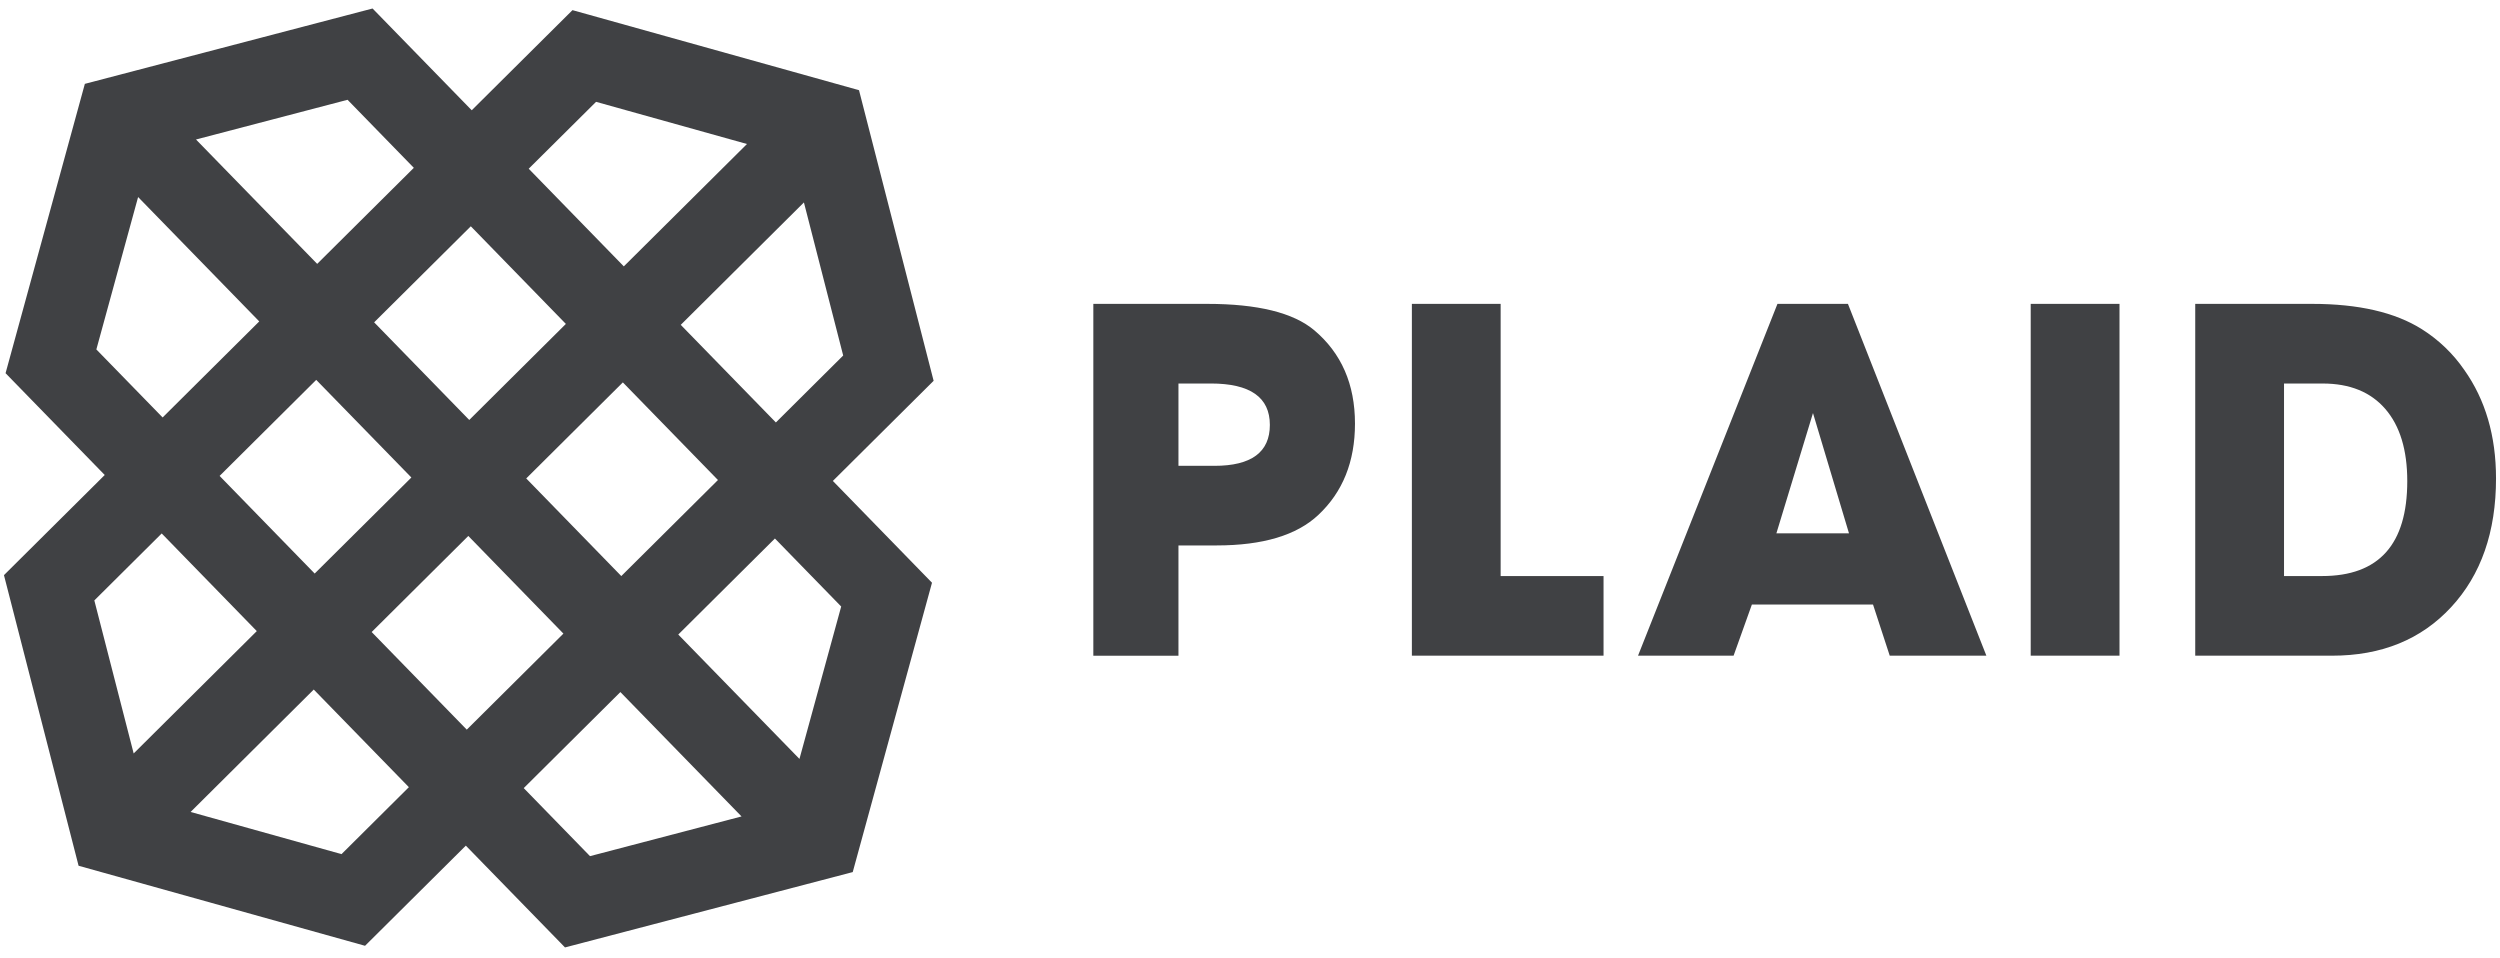 <svg width="120" height="46" viewBox="0 0 120 46" fill="none" xmlns="http://www.w3.org/2000/svg">
<path fill-rule="evenodd" clip-rule="evenodd" d="M63.084 15.852C62.08 15.008 60.367 14.586 57.944 14.586H52.48V31.474H56.566V26.181H58.396C60.618 26.181 62.247 25.692 63.284 24.713C64.452 23.617 65.039 22.157 65.039 20.334C65.039 18.444 64.387 16.95 63.084 15.852ZM58.295 22.36H56.566V18.408H58.119C60.008 18.408 60.953 19.07 60.953 20.396C60.953 21.704 60.066 22.36 58.295 22.36ZM72.031 14.586H67.77V31.473H76.97V27.651H72.031V14.586ZM85.318 14.586L78.625 31.473H83.212L84.09 29.018H89.905L90.707 31.473H95.346L88.701 14.586H85.318ZM85.267 25.599L87.023 19.827L88.751 25.599H85.267Z" fill="#404144"/>
<path fill-rule="evenodd" clip-rule="evenodd" d="M97.474 31.473H101.736V14.586H97.474V31.473ZM118.282 17.751C117.744 16.97 117.052 16.307 116.25 15.802C114.964 14.991 113.209 14.586 110.986 14.586H105.371V31.473H111.939C114.312 31.473 116.217 30.697 117.654 29.144C119.092 27.592 119.809 25.532 119.809 22.966C119.809 20.924 119.3 19.186 118.282 17.751ZM111.463 27.65H109.633V18.409H111.488C112.792 18.409 113.793 18.817 114.496 19.631C115.198 20.444 115.549 21.599 115.549 23.093C115.549 26.131 114.187 27.65 111.463 27.65ZM17.883 0.408L4.073 4.025L0.267 17.913L5.027 22.8L0.19 27.607L3.772 41.556L17.522 45.398L22.36 40.591L27.12 45.477L40.931 41.86L44.736 27.971L39.977 23.085L44.814 18.279L41.232 4.329L27.479 0.487L22.643 5.293L17.883 0.408ZM9.408 6.696L16.683 4.79L19.864 8.056L15.225 12.666L9.408 6.696ZM25.378 8.099L28.611 4.888L35.855 6.912L29.943 12.786L25.378 8.099ZM4.625 16.773L6.629 9.458L12.444 15.428L7.806 20.038L4.625 16.773ZM32.676 15.593L38.588 9.717L40.473 17.065L37.242 20.278L32.676 15.593ZM17.959 15.472L22.599 10.862L27.162 15.548L22.524 20.158L17.959 15.472ZM10.541 22.844L15.179 18.234L19.746 22.92L15.105 27.53L10.541 22.844ZM25.259 22.965L29.897 18.355L34.462 23.041L29.822 27.651L25.259 22.965ZM4.528 28.82L7.762 25.606L12.326 30.293L6.416 36.166L4.528 28.82ZM17.84 30.337L22.479 25.726L27.044 30.413L22.405 35.023L17.84 30.337ZM32.557 30.458L37.196 25.848L40.377 29.113L38.374 36.428L32.557 30.458ZM9.149 38.974L15.06 33.098L19.626 37.784L16.393 40.998L9.149 38.974ZM25.139 37.829L29.778 33.219L35.594 39.189L28.32 41.095L25.139 37.829Z" fill="#404144"/>
</svg>
